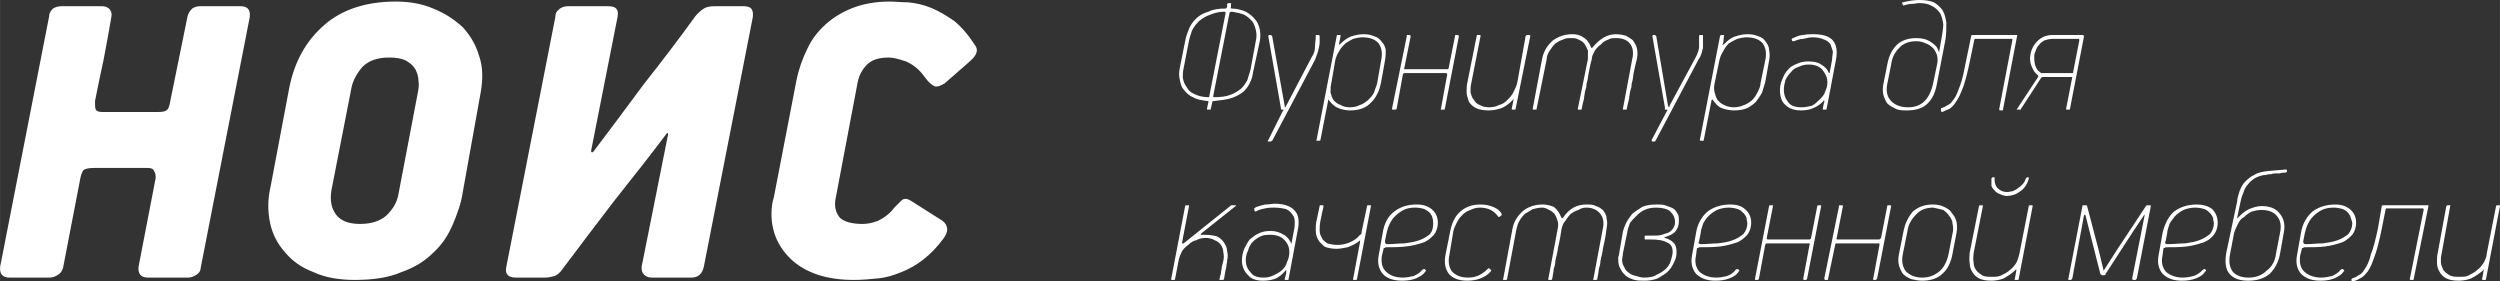 <?xml version="1.0" encoding="UTF-8"?>
<!DOCTYPE svg PUBLIC "-//W3C//DTD SVG 1.1//EN" "http://www.w3.org/Graphics/SVG/1.1/DTD/svg11.dtd">
<!-- Creator: CorelDRAW 2018 (64-Bit) -->
<svg xmlns="http://www.w3.org/2000/svg" xml:space="preserve" width="61.312mm" height="6.903mm" version="1.1" style="shape-rendering:geometricPrecision; text-rendering:geometricPrecision; image-rendering:optimizeQuality; fill-rule:evenodd; clip-rule:evenodd"
viewBox="0 0 9314.66 1048.75"
 xmlns:xlink="http://www.w3.org/1999/xlink">
 <rect x="0" y="0" width="9314.66" height="1048.75" fill="#333333" stroke="none"/>
 <defs>
  <style type="text/css">
   <![CDATA[
    .fil0 {fill:white;fill-rule:nonzero}
   ]]>
  </style>
 </defs>
 <g id="Слой_x0020_1">
  <path class="fil0" d="M698.65 60.85c2.9,-11.59 8.69,-20.28 17.38,-28.97 8.69,-5.79 17.38,-8.69 28.97,-8.69l150.65 0c26.07,0 37.66,11.59 34.76,40.56l-182.52 932.87c0,11.59 -5.79,20.28 -14.48,26.07 -8.69,5.79 -20.28,11.59 -31.87,11.59l-150.65 0c-26.07,0 -37.66,-14.48 -34.76,-40.56l63.73 -330.27c0,-8.69 0,-17.38 -5.79,-26.07 -2.9,-8.69 -11.59,-11.59 -23.18,-11.59l-199.9 0c-20.28,0 -34.76,2.9 -40.56,8.69 -5.79,8.69 -8.69,17.38 -11.59,31.87l-63.73 330.27c-2.9,11.59 -8.69,20.28 -17.38,26.07 -8.69,5.79 -20.28,11.59 -31.87,11.59l-150.65 0c-26.07,0 -37.66,-14.48 -34.76,-40.56l182.52 -932.87c0,-11.59 5.79,-20.28 14.48,-28.97 8.69,-5.79 20.28,-8.69 31.87,-8.69l150.65 0c11.59,0 20.28,2.9 28.97,11.59 5.79,8.69 8.69,17.38 5.79,28.97 -8.69,49.25 -17.38,101.39 -28.97,159.34 -11.59,55.04 -23.18,107.2 -31.87,153.55 0,14.48 0,26.07 2.9,31.87 2.9,5.79 11.59,8.69 23.18,8.69l211.49 0c17.38,0 26.07,-2.9 31.87,-8.69 5.79,-5.79 8.69,-17.38 11.59,-34.76l63.73 -312.89 0 -0.02zm1025.57 654.74c-5.79,40.56 -20.28,81.13 -37.66,121.67 -17.38,40.56 -40.56,75.32 -72.42,104.3 -31.87,31.87 -69.54,55.04 -118.79,72.42 -46.35,20.28 -104.3,28.97 -173.83,28.97 -57.94,0 -110.08,-8.69 -153.55,-28.97 -46.35,-17.38 -81.13,-43.45 -107.2,-75.32 -26.07,-28.97 -46.35,-66.63 -55.04,-110.08 -8.69,-43.45 -8.69,-86.92 2.9,-136.17l69.54 -367.93c20.28,-98.51 63.73,-173.83 130.36,-231.77 66.63,-57.94 156.45,-86.92 266.53,-86.92 52.16,0 98.51,8.69 139.05,26.07 43.45,17.38 78.23,40.56 110.08,69.54 28.97,31.87 49.25,66.63 60.85,107.2 14.48,40.56 14.48,86.92 5.79,136.17l-66.63 370.83 0.02 0zm-168.03 -367.93c2.9,-14.48 5.79,-31.87 2.9,-46.35 0,-17.38 -5.79,-31.87 -11.59,-43.45 -8.69,-14.48 -20.28,-23.18 -34.76,-31.87 -17.38,-8.69 -37.66,-11.59 -63.73,-11.59 -43.45,0 -75.32,11.59 -98.51,34.76 -20.28,23.18 -34.76,49.25 -40.56,75.32l-75.32 385.32c-5.79,37.66 0,66.63 17.38,89.82 17.38,23.18 46.35,34.76 89.82,34.76 43.45,0 75.32,-11.59 98.51,-31.87 23.18,-23.18 37.66,-46.35 43.45,-75.32l72.42 -379.52zm512.79 -283.93c0,-14.48 5.79,-23.18 17.38,-31.87 8.69,-5.79 17.38,-8.69 31.87,-8.69l147.76 0c28.97,0 40.56,11.59 34.76,40.56l-98.51 498.31c0,2.9 0,2.9 2.9,5.79 0,0 2.9,0 5.79,-2.9l0 0c60.85,-81.13 124.58,-165.14 188.31,-252.06 66.63,-84.01 130.36,-168.03 191.21,-252.06 11.59,-14.48 23.18,-23.18 31.87,-28.97 8.69,-5.79 23.18,-8.69 40.56,-8.69l107.2 0c28.97,0 37.66,11.59 34.76,40.56l-182.52 929.98c-5.79,26.07 -20.28,40.56 -46.35,40.56l-147.76 0c-14.48,0 -23.18,-5.79 -28.97,-11.59 -8.69,-8.69 -8.69,-17.38 -8.69,-28.97l98.51 -492.5c0,-5.79 -2.9,-8.69 -5.79,-2.9 -60.85,81.13 -127.48,165.14 -194.11,249.15 -66.63,86.92 -130.36,170.93 -191.21,252.06 -11.59,17.38 -23.18,26.07 -31.87,28.97 -11.59,2.9 -23.18,5.79 -34.76,5.79l-110.08 0c-28.97,0 -40.56,-14.48 -34.76,-40.56l182.52 -929.98 -0.02 0.02zm1042.97 683.73c-2.9,26.07 2.9,46.35 17.38,63.73 14.48,14.48 43.45,23.18 84.01,23.18 17.38,0 34.76,-2.9 57.94,-11.59 23.18,-11.59 43.45,-26.07 60.85,-49.25 8.69,-8.69 17.38,-17.38 26.07,-26.07 8.69,-8.69 20.28,-8.69 34.76,0l118.79 75.32c11.59,8.69 17.38,20.28 17.38,31.87 0,11.59 -5.79,23.18 -14.48,34.76 -23.18,31.87 -49.25,57.94 -75.32,78.23 -26.07,20.28 -52.16,34.76 -81.13,46.35 -28.97,11.59 -55.04,20.28 -86.92,23.18 -28.97,2.9 -57.94,5.79 -89.82,5.79 -95.61,0 -170.93,-23.18 -225.97,-69.54 -52.16,-46.35 -81.13,-104.3 -81.13,-176.72 0,-23.18 2.9,-43.45 8.69,-60.85l84.01 -434.56c8.69,-43.45 23.18,-84.01 40.56,-118.79 17.38,-37.66 40.56,-66.63 69.54,-92.7 28.97,-26.07 63.73,-46.35 101.39,-60.85 37.66,-14.48 84.01,-23.18 136.17,-23.18 20.28,0 43.45,2.9 69.54,2.9 28.97,2.9 55.04,8.69 84.01,20.28 28.97,11.59 57.94,28.97 86.92,49.25 28.97,23.18 55.04,55.04 81.13,95.61 8.69,17.38 0,34.76 -23.18,55.04l-92.7 81.13c-14.48,8.69 -26.07,14.48 -37.66,11.59 -8.69,-2.9 -23.18,-14.48 -37.66,-34.76 -20.28,-28.97 -43.45,-46.35 -69.54,-57.94 -26.07,-8.69 -46.35,-14.48 -63.73,-14.48 -37.66,0 -63.73,8.69 -81.13,26.07 -17.38,17.38 -28.97,37.66 -34.76,63.73l-84.01 443.27 0 -0.02z"/>
  <g id="_1973109480464">
   <path class="fil0" d="M4519.95 359.24c0,0 0,2.9 5.79,2.9 23.18,0 43.45,-2.9 57.94,-8.69 17.38,-5.79 28.97,-14.48 40.56,-23.18 8.69,-8.69 17.38,-20.28 23.18,-31.87 2.9,-11.59 8.69,-26.07 11.59,-37.66l20.28 -110.08c2.9,-11.59 2.9,-23.18 0,-37.66 -2.9,-11.59 -5.79,-23.18 -14.48,-34.76 -8.69,-8.69 -17.38,-17.38 -28.97,-23.18 -14.48,-5.79 -28.97,-8.69 -46.35,-11.59 -5.79,0 -8.69,2.9 -8.69,5.79l-60.85 310 -0.02 0zm46.35 -309.98c0,-2.9 0,-2.9 0,-2.9 0,0 -2.9,-2.9 -2.9,-2.9 -23.18,0 -40.56,5.79 -55.04,11.59 -17.38,5.79 -28.97,14.48 -40.56,23.18 -11.59,11.59 -20.28,23.18 -26.07,34.76 -5.79,14.48 -8.69,26.07 -11.59,37.66l-20.28 104.3c-2.9,11.59 -2.9,23.18 -2.9,34.76 2.9,14.48 5.79,23.18 14.48,34.76 5.79,11.59 14.48,20.28 28.97,26.07 11.59,5.79 28.97,11.59 52.16,11.59 0,0 2.9,0 2.9,-2.9l60.85 -310 0 0.03zm-55.04 356.33c0,2.9 0,2.9 -2.9,2.9l-8.69 0c-2.9,0 -2.9,0 -2.9,-2.9l5.79 -26.07c0,-2.9 0,-2.9 -2.9,-2.9 -23.18,-2.9 -40.56,-5.79 -55.04,-14.48 -14.48,-5.79 -26.07,-17.38 -34.76,-28.97 -8.69,-8.69 -11.59,-23.18 -14.48,-37.66 -2.9,-11.59 -2.9,-26.07 0,-40.56l20.28 -101.39c2.9,-17.38 8.69,-31.87 14.48,-46.35 5.79,-14.48 14.48,-26.07 26.07,-37.66 11.59,-11.59 26.07,-20.28 46.35,-26.07 17.38,-8.69 37.66,-11.59 63.73,-11.59 2.9,0 2.9,-2.9 5.79,-5.79l0 -11.59c0,0 2.9,-2.9 5.79,-2.9l5.79 0c2.9,0 5.79,2.9 2.9,2.9l0 11.59c-2.9,2.9 0,5.79 2.9,5.79 20.28,0 37.66,5.79 52.16,11.59 14.48,8.69 26.07,17.38 34.76,28.97 8.69,8.69 14.48,23.18 17.38,37.66 2.9,14.48 2.9,28.97 0,43.45l-23.18 107.2c-2.9,17.38 -5.79,31.87 -11.59,43.45 -5.79,14.48 -14.48,26.07 -26.07,37.66 -11.59,8.69 -26.07,17.38 -43.45,23.18 -17.38,5.79 -40.56,8.69 -66.63,11.59 -2.9,0 -5.79,0 -5.79,2.9l-5.79 26.07 0.02 -0.02zm228.87 118.79c-2.9,0 -2.9,2.9 -5.79,2.9l-8.69 0c-2.9,0 -2.9,-2.9 0,-5.79l55.04 -110.08c2.9,0 2.9,-2.9 0,-2.9l-2.9 0c-2.9,0 -2.9,0 -2.9,0 -2.9,-2.9 -2.9,-2.9 -2.9,-8.69l-46.35 -263.63c0,-2.9 0,-5.79 2.9,-5.79l5.79 0c2.9,0 2.9,0 2.9,2.9 2.9,0 2.9,0 2.9,2.9l46.35 257.84c0,2.9 0,5.79 2.9,5.79 0,0 0,-2.9 2.9,-5.79l95.61 -182.52c8.69,-11.59 11.59,-26.07 11.59,-37.66 0,-11.59 2.9,-23.18 2.9,-40.56 0,-2.9 0,-2.9 2.9,-2.9l5.79 0c2.9,0 2.9,0 5.79,2.9 0,0 0,0 0,2.9 0,8.69 0,17.38 0,23.18 0,8.69 -2.9,14.48 -2.9,20.28 -2.9,5.79 -2.9,14.48 -5.79,20.28 -2.9,8.69 -5.79,14.48 -8.69,23.18l-159.34 301.29 -0.02 -0.05zm405.59 -217.28c-2.9,11.59 -5.79,26.07 -11.59,37.66 -5.79,11.59 -11.59,23.18 -23.18,34.76 -8.69,8.69 -17.38,17.38 -31.87,23.18 -14.48,5.79 -28.97,8.69 -49.25,8.69 -14.48,0 -28.97,-2.9 -43.45,-8.69 -14.48,-5.79 -26.07,-17.38 -34.76,-28.97 0,-5.79 -2.9,-2.9 -2.9,0l-28.97 147.76c0,2.9 -2.9,2.9 -5.79,2.9l-5.79 0c-2.9,0 -5.79,0 -2.9,-2.9l75.32 -388.21c0,0 0,-2.9 2.9,-2.9l8.69 0c2.9,0 2.9,2.9 2.9,2.9l-5.79 28.97c0,2.9 0,2.9 0,5.79 0,0 0,-2.9 2.9,-2.9 11.59,-11.59 26.07,-23.18 40.56,-28.97 17.38,-5.79 31.87,-8.69 49.25,-8.69 14.48,0 28.97,2.9 40.56,8.69 11.59,2.9 20.28,11.59 26.07,20.28 8.69,8.69 11.59,17.38 14.48,28.97 0,14.48 0,26.07 -2.9,40.56l-14.48 81.13 -0.02 -0.02zm0 -81.13c5.79,-26.07 2.9,-46.35 -8.69,-63.73 -11.59,-14.48 -31.87,-23.18 -60.85,-23.18 -11.59,0 -23.18,2.9 -34.76,5.79 -11.59,5.79 -20.28,11.59 -28.97,17.38 -8.69,8.69 -17.38,17.38 -23.18,28.97 -5.79,8.69 -11.59,20.28 -14.48,34.76l-14.48 84.01c-2.9,11.59 -2.9,23.18 -2.9,34.76 2.9,11.59 5.79,20.28 11.59,28.97 5.79,5.79 14.48,14.48 26.07,17.38 8.69,5.79 20.28,8.69 34.76,8.69 14.48,0 26.07,-2.9 37.66,-8.69 11.59,-2.9 20.28,-11.59 28.97,-17.38 8.69,-8.69 17.38,-17.38 23.18,-28.97 2.9,-11.59 8.69,-23.18 11.59,-34.76l14.48 -84.01 0 0.02zm246.25 52.16c0,-2.9 0,-5.79 -5.79,-5.79l-150.65 0c-5.79,0 -8.69,2.9 -8.69,5.79l-23.18 127.48c-2.9,2.9 -2.9,2.9 -5.79,2.9l-5.79 0c0,0 -2.9,0 -2.9,0 -2.9,0 -2.9,-2.9 -2.9,-2.9l55.04 -269.44c0,-2.9 0,-2.9 0,-5.79 2.9,0 2.9,0 5.79,0l2.9 0c2.9,0 5.79,0 5.79,5.79l-23.18 115.89c-2.9,5.79 0,5.79 5.79,5.79l150.65 0c5.79,0 8.69,0 8.69,-5.79l23.18 -115.89c0,-5.79 0,-5.79 5.79,-5.79l2.9 0c2.9,0 5.79,0 5.79,5.79l-52.16 269.44c0,2.9 -2.9,2.9 -5.79,2.9l-5.79 0c-2.9,0 -5.79,0 -2.9,-2.9l23.18 -127.48 0.02 0zm254.96 127.46c0,2.9 0,2.9 -2.9,2.9l-8.69 0c-2.9,0 -2.9,0 -2.9,-2.9l5.79 -28.97c2.9,-8.69 0,-8.69 -2.9,-2.9 -11.59,11.59 -26.07,23.18 -40.56,28.97 -17.38,5.79 -31.87,8.69 -49.25,8.69 -17.38,0 -34.76,-2.9 -46.35,-8.69 -11.59,-5.79 -20.28,-14.48 -26.07,-23.18 -2.9,-11.59 -8.69,-23.18 -8.69,-34.76 0,-11.59 0,-23.18 2.9,-37.66l34.76 -173.83c0,0 0,-2.9 2.9,-2.9l8.69 0c2.9,0 2.9,2.9 2.9,2.9l-34.76 176.72c-2.9,11.59 -2.9,23.18 -2.9,34.76 2.9,8.69 5.79,20.28 11.59,26.07 5.79,8.69 11.59,17.38 23.18,20.28 8.69,5.79 20.28,8.69 34.76,8.69 14.48,0 26.07,-2.9 37.66,-8.69 11.59,-2.9 20.28,-8.69 28.97,-17.38 8.69,-8.69 17.38,-17.38 23.18,-28.97 5.79,-11.59 11.59,-23.18 14.48,-34.76l31.87 -176.72c2.9,0 2.9,-2.9 5.79,-2.9l8.69 0c0,0 2.9,2.9 2.9,2.9l-55.04 272.32 0 0.02zm414.28 0c0,2.9 0,2.9 -2.9,2.9l-8.69 0c-2.9,0 -2.9,0 -2.9,-2.9l34.76 -185.42c5.79,-23.18 2.9,-43.45 -8.69,-57.94 -11.59,-14.48 -28.97,-20.28 -52.16,-20.28 -8.69,0 -20.28,0 -28.97,5.79 -8.69,2.9 -20.28,8.69 -26.07,17.38 -8.69,5.79 -17.38,14.48 -23.18,23.18 -5.79,11.59 -11.59,20.28 -11.59,31.87 -5.79,20.28 -8.69,37.66 -11.59,52.16 -2.9,11.59 -2.9,23.18 -5.79,31.87 -2.9,8.69 -2.9,14.48 -2.9,20.28 -2.9,5.79 -2.9,11.59 -5.79,20.28 0,5.79 -2.9,14.48 -2.9,23.18 -2.9,8.69 -5.79,23.18 -8.69,37.66 0,2.9 0,2.9 -2.9,2.9l-8.69 0c-2.9,0 -2.9,0 -2.9,-2.9l37.66 -185.42c0,-11.59 0,-20.28 0,-31.87 -2.9,-8.69 -8.69,-17.38 -11.59,-23.18 -5.79,-8.69 -14.48,-14.48 -23.18,-17.38 -8.69,-5.79 -17.38,-5.79 -26.07,-5.79 -11.59,0 -23.18,0 -31.87,5.79 -11.59,2.9 -20.28,8.69 -28.97,14.48 -8.69,8.69 -14.48,17.38 -20.28,26.07 -5.79,8.69 -11.59,20.28 -11.59,31.87l-37.66 185.42c0,2.9 0,2.9 -2.9,2.9l-8.69 0c-2.9,0 -2.9,0 -2.9,-2.9l34.76 -185.42c5.79,-28.97 20.28,-52.16 40.56,-69.54 20.28,-14.48 43.45,-23.18 72.42,-23.18 14.48,0 28.97,2.9 40.56,11.59 11.59,5.79 23.18,20.28 28.97,37.66 2.9,2.9 2.9,2.9 5.79,0 26.07,-31.87 55.04,-49.25 86.92,-49.25 14.48,0 26.07,2.9 37.66,5.79 8.69,5.79 20.28,11.59 26.07,17.38 5.79,8.69 11.59,17.38 14.48,28.97 2.9,11.59 2.9,26.07 0,40.56 -5.79,20.28 -8.69,37.66 -11.59,49.25 -2.9,14.48 -2.9,26.07 -5.79,34.76 -2.9,8.69 -2.9,14.48 -2.9,20.28 -2.9,5.79 -2.9,11.59 -5.79,20.28 0,5.79 -2.9,14.48 -2.9,23.18 -2.9,8.69 -5.79,23.18 -8.69,37.66l0.08 0.02zm107.2 118.79c0,0 -2.9,2.9 -2.9,2.9l-8.69 0c-2.9,0 -2.9,-2.9 -2.9,-5.79l57.94 -110.08c2.9,0 0,-2.9 0,-2.9l-2.9 0c-2.9,0 -2.9,0 -5.79,0 0,-2.9 0,-2.9 0,-8.69l-46.35 -263.63c0,-2.9 0,-5.79 2.9,-5.79l5.79 0c2.9,0 2.9,0 2.9,2.9 0,0 2.9,0 2.9,2.9l43.45 257.84c2.9,2.9 2.9,5.79 2.9,5.79 2.9,0 2.9,-2.9 2.9,-5.79l98.51 -182.52c5.79,-11.59 11.59,-26.07 11.59,-37.66 0,-11.59 0,-23.18 0,-40.56 0,-2.9 2.9,-2.9 5.79,-2.9l5.79 0c2.9,0 2.9,0 2.9,2.9 0,0 0,0 0,2.9 0,8.69 0,17.38 0,23.18 0,8.69 0,14.48 0,20.28 -2.9,5.79 -2.9,14.48 -5.79,20.28 -2.9,8.69 -5.79,14.48 -11.59,23.18l-159.34 301.29 -0.02 -0.05zm408.49 -217.28c-2.9,11.59 -8.69,26.07 -11.59,37.66 -5.79,11.59 -14.48,23.18 -23.18,34.76 -8.69,8.69 -20.28,17.38 -31.87,23.18 -14.48,5.79 -28.97,8.69 -49.25,8.69 -14.48,0 -31.87,-2.9 -46.35,-8.69 -14.48,-5.79 -23.18,-17.38 -31.87,-28.97 -2.9,-5.79 -2.9,-2.9 -5.79,0l-28.97 147.76c0,2.9 0,2.9 -2.9,2.9l-8.69 0c0,0 -2.9,0 -2.9,-2.9l75.32 -388.21c0,0 2.9,-2.9 5.79,-2.9l5.79 0c2.9,0 5.79,2.9 2.9,2.9l-2.9 28.97c-2.9,2.9 -2.9,2.9 -2.9,5.79 2.9,0 2.9,-2.9 5.79,-2.9 11.59,-11.59 23.18,-23.18 40.56,-28.97 17.38,-5.79 31.87,-8.69 49.25,-8.69 14.48,0 28.97,2.9 40.56,8.69 11.59,2.9 20.28,11.59 26.07,20.28 5.79,8.69 11.59,17.38 11.59,28.97 2.9,14.48 2.9,26.07 0,40.56l-14.48 81.13 0.03 -0.02zm0 -81.13c5.79,-26.07 2.9,-46.35 -8.69,-63.73 -11.59,-14.48 -31.87,-23.18 -60.85,-23.18 -11.59,0 -23.18,2.9 -34.76,5.79 -11.59,5.79 -23.18,11.59 -31.87,17.38 -8.69,8.69 -14.48,17.38 -20.28,28.97 -5.79,8.69 -11.59,20.28 -14.48,34.76l-17.38 84.01c-2.9,11.59 -2.9,23.18 0,34.76 2.9,11.59 5.79,20.28 11.59,28.97 5.79,5.79 14.48,14.48 23.18,17.38 11.59,5.79 23.18,8.69 37.66,8.69 11.59,0 26.07,-2.9 37.66,-8.69 11.59,-2.9 20.28,-11.59 28.97,-17.38 8.69,-8.69 14.48,-17.38 20.28,-28.97 5.79,-11.59 11.59,-23.18 11.59,-34.76l17.38 -84.01 -0.02 0.02zm176.73 -86.92c-11.59,0 -23.18,2.9 -34.76,5.79 -14.48,0 -26.07,5.79 -34.76,8.69 -2.9,0 -2.9,0 -5.79,0l-2.9 -5.79c0,-2.9 2.9,-5.79 5.79,-5.79 11.59,-5.79 26.07,-11.59 37.66,-11.59 14.48,-2.9 26.07,-2.9 34.76,-2.9 34.76,0 60.85,5.79 75.32,23.18 14.48,17.38 17.38,40.56 11.59,72.42l-34.76 182.52c0,2.9 -2.9,2.9 -5.79,2.9l-5.79 0c-2.9,0 -2.9,0 -2.9,-2.9 2.9,-11.59 2.9,-20.28 5.79,-23.18 0,-5.79 0,-5.79 0,-5.79 0,-2.9 0,-2.9 0,-2.9 -2.9,0 -2.9,0 -2.9,2.9 -11.59,11.59 -23.18,20.28 -37.66,26.07 -11.59,5.79 -28.97,8.69 -46.35,8.69 -23.18,0 -43.45,-5.79 -57.94,-20.28 -14.48,-11.59 -20.28,-31.87 -20.28,-55.04 0,-14.48 2.9,-28.97 8.69,-40.56 5.79,-14.48 11.59,-26.07 20.28,-34.76 8.69,-11.59 20.28,-17.38 34.76,-23.18 11.59,-5.79 26.07,-8.69 40.56,-8.69 20.28,0 37.66,2.9 49.25,11.59 14.48,8.69 23.18,17.38 28.97,31.87 0,0 0,0 0,0 2.9,0 2.9,0 2.9,-2.9l8.69 -46.35c0,-11.59 2.9,-20.28 2.9,-31.87 -2.9,-8.69 -5.79,-17.38 -8.69,-26.07 -5.79,-8.69 -14.48,-14.48 -23.18,-17.38 -11.59,-5.79 -26.07,-8.69 -43.45,-8.69l-0.02 0zm-14.49 101.41c-14.48,0 -26.07,2.9 -37.66,8.69 -11.59,2.9 -23.18,11.59 -28.97,20.28 -8.69,8.69 -14.48,17.38 -20.28,28.97 -2.9,11.59 -5.79,23.18 -5.79,34.76 0,20.28 5.79,34.76 17.38,49.25 8.69,11.59 26.07,17.38 49.25,17.38 11.59,0 26.07,-2.9 37.66,-5.79 11.59,-5.79 20.28,-14.48 28.97,-23.18 8.69,-8.69 17.38,-17.38 20.28,-28.97 5.79,-11.59 8.69,-23.18 8.69,-34.76 0,-20.28 -8.69,-34.76 -20.28,-49.25 -11.59,-11.59 -28.97,-17.38 -49.25,-17.38zm347.66 -228.87c0,-2.9 0,-2.9 2.9,-2.9 23.18,-5.79 43.45,-8.69 60.85,-8.69 23.18,0 40.56,2.9 55.04,8.69 14.48,8.69 23.18,17.38 31.87,28.97 8.69,14.48 11.59,28.97 14.48,46.35 0,17.38 0,37.66 -2.9,60.85l-31.87 165.14c-5.79,34.76 -17.38,57.94 -34.76,75.32 -17.38,17.38 -43.45,26.07 -75.32,26.07 -17.38,0 -31.87,0 -43.45,-5.79 -11.59,-5.79 -23.18,-11.59 -31.87,-20.28 -5.79,-8.69 -11.59,-20.28 -14.48,-31.87 -2.9,-11.59 -2.9,-26.07 0,-40.56l14.48 -72.42c5.79,-31.87 17.38,-55.04 34.76,-72.42 17.38,-17.38 43.45,-26.07 72.42,-26.07 20.28,0 37.66,2.9 55.04,14.48 14.48,8.69 26.07,20.28 28.97,34.76 2.9,2.9 2.9,2.9 2.9,-2.9l8.69 -49.25c2.9,-17.38 5.79,-34.76 5.79,-49.25 -2.9,-17.38 -5.79,-28.97 -11.59,-40.56 -8.69,-11.59 -17.38,-20.28 -28.97,-26.07 -14.48,-8.69 -28.97,-11.59 -49.25,-11.59 -8.69,0 -17.38,2.9 -26.07,2.9 -11.59,0 -20.28,2.9 -31.87,5.79 -2.9,0 -2.9,0 -2.9,-2.9l-2.9 -5.79 0.03 0.02zm130.36 228.87c2.9,-11.59 2.9,-23.18 0,-34.76 -2.9,-8.69 -8.69,-20.28 -14.48,-26.07 -8.69,-8.69 -17.38,-14.48 -26.07,-17.38 -11.59,-5.79 -23.18,-8.69 -37.66,-8.69 -26.07,0 -49.25,8.69 -63.73,26.07 -14.48,14.48 -26.07,34.76 -28.97,60.85l-14.48 72.42c-5.79,26.07 0,49.25 14.48,63.73 14.48,14.48 34.76,23.18 63.73,23.18 26.07,0 46.35,-8.69 60.85,-23.18 14.48,-14.48 26.07,-37.66 31.87,-66.63l14.48 -69.54 -0.02 0zm144.86 -95.61c-2.9,0 -5.79,0 -5.79,2.9l-14.48 69.54c-8.69,43.45 -17.38,78.23 -26.07,104.3 -8.69,23.18 -17.38,43.45 -26.07,55.04 -8.69,14.48 -17.38,23.18 -26.07,28.97 -8.69,2.9 -20.28,8.69 -26.07,11.59 -2.9,0 -5.79,-2.9 -5.79,-2.9l0 -5.79c0,-2.9 0,-5.79 2.9,-5.79 8.69,-2.9 14.48,-5.79 23.18,-11.59 8.69,-2.9 14.48,-11.59 23.18,-23.18 8.69,-11.59 14.48,-28.97 23.18,-52.16 8.69,-23.18 14.48,-55.04 23.18,-98.51l17.38 -84.01c0,-2.9 2.9,-2.9 5.79,-2.9l165.14 0c0,0 0,0 0,0 0,2.9 0,2.9 0,2.9l-52.16 272.32c0,2.9 0,5.79 -2.9,5.79l-8.69 0c-2.9,0 -2.9,-2.9 -2.9,-5.79l49.25 -257.84c0,-2.9 0,-2.9 -2.9,-2.9l-133.27 0 -0.05 0.02zm231.77 141.96c0,-2.9 0,-2.9 0,-5.79 -11.59,-8.69 -17.38,-17.38 -23.18,-31.87 -5.79,-11.59 -8.69,-26.07 -5.79,-43.45 2.9,-20.28 11.59,-37.66 26.07,-52.16 14.48,-14.48 31.87,-23.18 57.94,-23.18l110.08 0c2.9,0 5.79,2.9 5.79,2.9 0,2.9 0,2.9 0,2.9l-52.16 269.44c0,2.9 -2.9,2.9 -2.9,2.9l-8.69 0c-2.9,0 -2.9,0 -2.9,-2.9l23.18 -118.79c0,0 0,0 -2.9,0l-107.2 0c0,0 -2.9,0 -5.79,2.9l-75.32 115.89c0,0 0,2.9 0,2.9 -2.9,0 -2.9,0 -2.9,0l-11.59 0c-2.9,0 -2.9,0 0,-2.9l78.23 -118.79 0.03 0zm55.04 -141.96c-11.59,0 -23.18,2.9 -31.87,5.79 -8.69,5.79 -14.48,8.69 -20.28,17.38 -5.79,5.79 -8.69,11.59 -11.59,20.28 -2.9,5.79 -5.79,14.48 -5.79,20.28 0,8.69 0,20.28 2.9,31.87 2.9,11.59 8.69,23.18 20.28,28.97 0,2.9 2.9,2.9 2.9,2.9 2.9,0 2.9,0 5.79,0l110.08 0c2.9,0 2.9,0 2.9,-2.9l23.18 -118.79c0,-2.9 0,-5.79 -2.9,-5.79l-95.61 0zm-3088.33 895.21c-2.9,2.9 -2.9,2.9 -5.79,2.9l-8.69 0c0,0 -2.9,0 -2.9,-2.9 2.9,-5.79 2.9,-14.48 5.79,-20.28 0,-8.69 2.9,-14.48 2.9,-23.18 2.9,-8.69 2.9,-14.48 5.79,-23.18 2.9,-11.59 2.9,-23.18 0,-34.76 0,-8.69 -2.9,-17.38 -8.69,-26.07 -5.79,-8.69 -14.48,-14.48 -23.18,-17.38 -8.69,-5.79 -20.28,-8.69 -34.76,-8.69 -11.59,0 -23.18,2.9 -34.76,8.69 -11.59,2.9 -20.28,8.69 -28.97,17.38 -8.69,5.79 -17.38,14.48 -23.18,23.18 -5.79,11.59 -8.69,20.28 -11.59,28.97l-14.48 75.32c0,2.9 -2.9,2.9 -2.9,2.9l-8.69 0c-2.9,0 -2.9,0 -2.9,-2.9l52.16 -272.32c0,-2.9 2.9,-2.9 5.79,-2.9l5.79 0c2.9,0 2.9,0 2.9,2.9l-26.07 136.17c0,2.9 0,5.79 0,2.9 2.9,0 2.9,0 5.79,0l173.83 -139.05c0,0 2.9,-2.9 2.9,-2.9 0,0 2.9,0 5.79,0l11.59 0c2.9,0 2.9,0 0,2.9l-127.48 101.39c-2.9,5.79 -5.79,8.69 0,5.79 2.9,0 5.79,0 8.69,0 2.9,0 2.9,0 5.79,0 17.38,0 31.87,2.9 43.45,5.79 11.59,5.79 20.28,14.48 26.07,23.18 5.79,8.69 11.59,20.28 11.59,31.87 2.9,11.59 2.9,23.18 0,34.76 0,8.69 -2.9,14.48 -2.9,23.18 -2.9,11.59 -5.79,26.07 -8.69,46.35l0.03 -0.02zm188.32 -266.53c-8.69,0 -23.18,0 -34.76,2.9 -14.48,2.9 -26.07,5.79 -34.76,11.59 -2.9,0 -2.9,0 -5.79,-2.9l0 -5.79c-2.9,0 0,-2.9 2.9,-5.79 11.59,-5.79 26.07,-8.69 37.66,-11.59 14.48,0 26.07,-2.9 34.76,-2.9 34.76,0 60.85,8.69 75.32,26.07 14.48,14.48 17.38,40.56 11.59,69.54l-34.76 185.42c0,2.9 0,2.9 -2.9,2.9l-8.69 0c-2.9,0 -2.9,0 -2.9,-2.9 2.9,-11.59 5.79,-20.28 5.79,-26.07 0,-2.9 0,-5.79 0,-5.79 0,0 0,-2.9 0,-2.9 0,0 -2.9,2.9 -2.9,2.9 -11.59,14.48 -23.18,23.18 -34.76,28.97 -14.48,5.79 -28.97,8.69 -49.25,8.69 -23.18,0 -43.45,-5.79 -55.04,-20.28 -14.48,-14.48 -23.18,-31.87 -23.18,-55.04 0,-14.48 2.9,-28.97 8.69,-43.45 5.79,-11.59 11.59,-23.18 20.28,-34.76 11.59,-8.69 20.28,-17.38 34.76,-23.18 11.59,-5.79 26.07,-8.69 43.45,-8.69 20.28,0 34.76,5.79 49.25,14.48 11.59,5.79 20.28,17.38 26.07,28.97 0,2.9 0,2.9 2.9,2.9 0,0 0,-2.9 0,-2.9l8.69 -46.35c2.9,-11.59 2.9,-23.18 2.9,-31.87 0,-8.69 -2.9,-20.28 -8.69,-26.07 -5.79,-8.69 -11.59,-14.48 -23.18,-20.28 -11.59,-2.9 -26.07,-5.79 -43.45,-5.79l0 -0.03zm-14.49 101.39c-14.48,0 -26.07,0 -37.66,5.79 -11.59,5.79 -20.28,11.59 -28.97,20.28 -8.69,8.69 -14.48,20.28 -17.38,31.87 -5.79,11.59 -8.69,23.18 -8.69,34.76 0,20.28 5.79,34.76 17.38,46.35 8.69,14.48 26.07,20.28 49.25,20.28 14.48,0 26.07,-2.9 37.66,-8.69 11.59,-5.79 23.18,-11.59 31.87,-20.28 8.69,-8.69 14.48,-17.38 17.38,-28.97 5.79,-11.59 8.69,-23.18 8.69,-37.66 0,-17.38 -5.79,-31.87 -20.28,-46.35 -11.59,-11.59 -28.97,-17.38 -49.25,-17.38zm182.52 -107.18c0,-2.9 0,-2.9 2.9,-2.9l8.69 0c0,0 2.9,0 2.9,2.9l-11.59 55.04c-2.9,14.48 -2.9,26.07 -2.9,34.76 0,11.59 2.9,20.28 8.69,28.97 2.9,8.69 11.59,14.48 20.28,20.28 8.69,2.9 23.18,5.79 37.66,5.79 14.48,0 28.97,-2.9 43.45,-8.69 14.48,-5.79 28.97,-14.48 40.56,-28.97 2.9,0 2.9,0 2.9,-2.9 2.9,0 2.9,-5.79 2.9,-8.69l20.28 -95.61c0,-2.9 0,-2.9 2.9,-2.9l8.69 0c2.9,0 2.9,0 2.9,2.9l-52.16 272.32c0,2.9 -2.9,2.9 -5.79,2.9l-5.79 0c-2.9,0 -2.9,0 -2.9,-2.9l26.07 -139.05c0,-2.9 0,-5.79 0,-5.79 0,0 0,0 -2.9,2.9 -14.48,11.59 -28.97,17.38 -43.45,23.18 -14.48,2.9 -28.97,5.79 -40.56,5.79 -17.38,0 -34.76,-2.9 -46.35,-8.69 -8.69,-8.69 -17.38,-14.48 -23.18,-26.07 -5.79,-8.69 -8.69,-20.28 -8.69,-34.76 0,-11.59 0,-23.18 2.9,-34.76l11.59 -55.04 -0.02 -0.02zm382.42 237.56c2.9,-2.9 5.79,-2.9 8.69,-2.9l2.9 2.9c2.9,2.9 2.9,5.79 0,5.79 -8.69,14.48 -23.18,20.28 -34.76,26.07 -14.48,5.79 -31.87,8.69 -52.16,8.69 -31.87,0 -57.94,-8.69 -72.42,-26.07 -14.48,-17.38 -20.28,-40.56 -14.48,-69.54l14.48 -81.13c5.79,-37.66 20.28,-63.73 43.45,-81.13 23.18,-17.38 49.25,-26.07 84.01,-26.07 23.18,0 40.56,5.79 55.04,17.38 14.48,11.59 23.18,28.97 23.18,49.25 0,20.28 -5.79,34.76 -14.48,46.35 -11.59,11.59 -23.18,23.18 -40.56,28.97 -17.38,5.79 -37.66,11.59 -63.73,14.48 -23.18,2.9 -49.25,2.9 -75.32,2.9 -2.9,2.9 -5.79,2.9 -5.79,2.9 0,0 -2.9,0 -2.9,5.79l-5.79 23.18c-2.9,23.18 0,43.45 14.48,57.94 14.48,14.48 34.76,23.18 63.73,23.18 14.48,0 26.07,-2.9 40.56,-5.79 11.59,-5.79 23.18,-11.59 31.87,-23.18l-0.02 0.02zm-26.07 -231.77c-17.38,0 -31.87,2.9 -43.45,8.69 -11.59,5.79 -23.18,14.48 -31.87,23.18 -8.69,8.69 -14.48,17.38 -20.28,28.97 -5.79,11.59 -8.69,23.18 -11.59,34.76l-5.79 28.97c0,5.79 0,8.69 2.9,8.69 0,2.9 2.9,2.9 8.69,2.9 20.28,0 40.56,-2.9 60.85,-2.9 20.28,-2.9 40.56,-5.79 55.04,-11.59 17.38,-5.79 28.97,-14.48 40.56,-23.18 8.69,-11.59 11.59,-23.18 11.59,-40.56 0,-5.79 0,-11.59 -2.9,-20.28 0,-5.79 -5.79,-11.59 -8.69,-17.38 -5.79,-5.79 -14.48,-11.59 -20.28,-14.48 -8.69,-2.9 -20.28,-5.79 -34.76,-5.79l-0.02 0zm281.01 237.56c-8.69,11.59 -23.18,20.28 -37.66,26.07 -14.48,5.79 -31.87,8.69 -49.25,8.69 -31.87,0 -55.04,-8.69 -69.54,-26.07 -14.48,-20.28 -17.38,-43.45 -11.59,-72.42l17.38 -86.92c5.79,-28.97 17.38,-55.04 37.66,-72.42 20.28,-17.38 43.45,-26.07 75.32,-26.07 17.38,0 31.87,2.9 46.35,8.69 14.48,5.79 26.07,14.48 31.87,26.07 0,2.9 0,5.79 0,5.79l-8.69 5.79c-2.9,0 -2.9,0 -2.9,0 -8.69,-11.59 -17.38,-20.28 -28.97,-26.07 -11.59,-5.79 -26.07,-8.69 -40.56,-8.69 -11.59,0 -23.18,2.9 -34.76,8.69 -8.69,2.9 -20.28,8.69 -28.97,17.38 -5.79,5.79 -14.48,14.48 -20.28,26.07 -5.79,11.59 -11.59,23.18 -14.48,34.76l-14.48 86.92c-5.79,26.07 -2.9,46.35 8.69,63.73 14.48,14.48 31.87,23.18 60.85,23.18 14.48,0 28.97,-2.9 40.56,-8.69 11.59,-5.79 23.18,-14.48 31.87,-23.18 2.9,-2.9 2.9,-2.9 5.79,-2.9l5.79 5.79c2.9,0 2.9,2.9 0,5.79l0 0.03z"/>
   <path class="fil0" d="M5951.12 1040.06c0,2.9 -2.9,2.9 -5.79,2.9l-5.79 0c-2.9,0 -5.79,0 -2.9,-2.9l34.76 -185.42c5.79,-23.18 2.9,-43.45 -8.69,-57.94 -11.59,-14.48 -28.97,-23.18 -52.16,-23.18 -11.59,0 -20.28,2.9 -28.97,8.69 -11.59,2.9 -20.28,8.69 -28.97,14.48 -8.69,8.69 -14.48,17.38 -20.28,26.07 -8.69,8.69 -11.59,20.28 -14.48,31.87 -2.9,20.28 -5.79,37.66 -8.69,49.25 -2.9,14.48 -5.79,26.07 -5.79,31.87 -2.9,8.69 -2.9,17.38 -5.79,23.18 0,5.79 -2.9,11.59 -2.9,17.38 0,8.69 -2.9,17.38 -5.79,26.07 0,8.69 -2.9,20.28 -5.79,37.66 0,2.9 -2.9,2.9 -5.79,2.9l-5.79 0c-2.9,0 -2.9,0 -2.9,-2.9l34.76 -185.42c2.9,-11.59 2.9,-23.18 0,-31.87 -2.9,-8.69 -5.79,-17.38 -11.59,-26.07 -5.79,-5.79 -11.59,-11.59 -20.28,-14.48 -8.69,-5.79 -17.38,-8.69 -26.07,-8.69 -11.59,0 -23.18,2.9 -34.76,5.79 -8.69,5.79 -20.28,11.59 -28.97,17.38 -5.79,5.79 -14.48,14.48 -20.28,26.07 -5.79,8.69 -8.69,20.28 -11.59,31.87l-34.76 185.42c0,2.9 -2.9,2.9 -5.79,2.9l-5.79 0c-2.9,0 -5.79,0 -2.9,-2.9l34.76 -188.31c5.79,-28.97 20.28,-49.25 40.56,-66.63 17.38,-14.48 43.45,-23.18 72.42,-23.18 11.59,0 26.07,2.9 40.56,8.69 11.59,8.69 20.28,20.28 28.97,40.56 0,2.9 2.9,2.9 5.79,0 23.18,-34.76 52.16,-49.25 86.92,-49.25 11.59,0 26.07,0 34.76,5.79 11.59,2.9 20.28,8.69 28.97,17.38 5.79,8.69 11.59,17.38 11.59,28.97 2.9,11.59 2.9,23.18 0,37.66 -2.9,23.18 -5.79,40.56 -8.69,52.16 -2.9,14.48 -5.79,23.18 -5.79,31.87 -2.9,8.69 -2.9,17.38 -5.79,23.18 0,5.79 -2.9,11.59 -2.9,17.38 0,8.69 -2.9,17.38 -5.79,26.07 0,8.69 -2.9,20.28 -5.79,37.66l-0.05 0.02zm95.61 -176.73c2.9,-11.59 5.79,-20.28 11.59,-31.87 5.79,-11.59 14.48,-23.18 23.18,-34.76 11.59,-8.69 23.18,-17.38 37.66,-26.07 14.48,-5.79 31.87,-8.69 52.16,-8.69 14.48,0 28.97,0 40.56,5.79 8.69,2.9 17.38,5.79 26.07,11.59 5.79,5.79 11.59,14.48 14.48,20.28 2.9,8.69 2.9,14.48 2.9,23.18 0,14.48 -2.9,26.07 -11.59,37.66 -8.69,11.59 -23.18,17.38 -40.56,23.18 -2.9,0 -2.9,2.9 0,2.9 11.59,2.9 23.18,8.69 31.87,17.38 8.69,8.69 11.59,20.28 11.59,34.76 0,14.48 -2.9,26.07 -8.69,37.66 -5.79,11.59 -11.59,23.18 -23.18,34.76 -8.69,8.69 -23.18,17.38 -37.66,26.07 -14.48,5.79 -31.87,8.69 -49.25,8.69 -14.48,0 -26.07,0 -37.66,-2.9 -11.59,-2.9 -23.18,-8.69 -31.87,-14.48 -8.69,-8.69 -14.48,-14.48 -20.28,-26.07 -5.79,-8.69 -8.69,-20.28 -8.69,-34.76 0,-2.9 0,-5.79 0,-8.69 0,-2.9 2.9,-5.79 2.9,-11.59l14.48 -84.01 0 -0.02zm81.11 17.4c0,-2.9 2.9,-2.9 5.79,-2.9l26.07 0c11.59,0 23.18,0 31.87,-2.9 8.69,-2.9 17.38,-5.79 26.07,-8.69 8.69,-5.79 14.48,-11.59 17.38,-17.38 5.79,-8.69 5.79,-14.48 5.79,-23.18 0,-14.48 -5.79,-26.07 -17.38,-37.66 -8.69,-8.69 -28.97,-14.48 -52.16,-14.48 -17.38,0 -31.87,2.9 -43.45,8.69 -14.48,5.79 -23.18,14.48 -31.87,23.18 -8.69,8.69 -17.38,17.38 -23.18,26.07 -2.9,11.59 -8.69,20.28 -8.69,28.97l-17.38 84.01c0,8.69 -2.9,17.38 -2.9,23.18 0,11.59 2.9,20.28 8.69,28.97 2.9,8.69 8.69,14.48 17.38,20.28 5.79,5.79 14.48,8.69 26.07,11.59 8.69,2.9 20.28,5.79 28.97,5.79 20.28,0 37.66,-2.9 49.25,-11.59 14.48,-5.79 26.07,-14.48 34.76,-23.18 8.69,-8.69 14.48,-20.28 17.38,-31.87 2.9,-8.69 5.79,-20.28 5.79,-28.97 0,-17.38 -5.79,-28.97 -20.28,-34.76 -14.48,-8.69 -34.76,-11.59 -60.85,-11.59l-20.28 0c-2.9,0 -2.9,0 -2.9,-2.9l0 -8.69 0.06 0.02zm338.97 124.58c2.9,-2.9 5.79,-2.9 8.69,-2.9l2.9 2.9c2.9,2.9 2.9,5.79 0,5.79 -8.69,14.48 -20.28,20.28 -34.76,26.07 -14.48,5.79 -31.87,8.69 -52.16,8.69 -31.87,0 -55.04,-8.69 -72.42,-26.07 -14.48,-17.38 -20.28,-40.56 -14.48,-69.54l14.48 -81.13c5.79,-37.66 23.18,-63.73 43.45,-81.13 23.18,-17.38 52.16,-26.07 84.01,-26.07 23.18,0 43.45,5.79 55.04,17.38 14.48,11.59 23.18,28.97 23.18,49.25 0,20.28 -5.79,34.76 -14.48,46.35 -11.59,11.59 -23.18,23.18 -40.56,28.97 -17.38,5.79 -37.66,11.59 -60.85,14.48 -26.07,2.9 -49.25,2.9 -78.23,2.9 -2.9,2.9 -2.9,2.9 -5.79,2.9 0,0 -2.9,0 -2.9,5.79l-2.9 23.18c-5.79,23.18 0,43.45 11.59,57.94 14.48,14.48 37.66,23.18 63.73,23.18 14.48,0 28.97,-2.9 40.56,-5.79 14.48,-5.79 23.18,-11.59 31.87,-23.18l0 0.02zm-26.07 -231.77c-14.48,0 -28.97,2.9 -43.45,8.69 -11.59,5.79 -23.18,14.48 -31.87,23.18 -8.69,8.69 -14.48,17.38 -20.28,28.97 -2.9,11.59 -8.69,23.18 -8.69,34.76l-5.79 28.97c-2.9,5.79 -2.9,8.69 0,8.69 0,2.9 2.9,2.9 8.69,2.9 20.28,0 40.56,-2.9 60.85,-2.9 23.18,-2.9 40.56,-5.79 55.04,-11.59 17.38,-5.79 28.97,-14.48 40.56,-23.18 8.69,-11.59 14.48,-23.18 14.48,-40.56 0,-5.79 -2.9,-11.59 -2.9,-20.28 -2.9,-5.79 -5.79,-11.59 -11.59,-17.38 -5.79,-5.79 -11.59,-11.59 -20.28,-14.48 -8.69,-2.9 -20.28,-5.79 -34.76,-5.79zm301.29 139.05c2.9,-5.79 0,-5.79 -2.9,-5.79l-153.55 0c-5.79,0 -5.79,0 -8.69,5.79l-23.18 124.58c0,2.9 -2.9,5.79 -5.79,5.79l-5.79 0c0,0 0,0 -2.9,0 0,-2.9 0,-2.9 0,-5.79l52.16 -269.44c0,0 0,-2.9 2.9,-2.9 0,0 2.9,0 2.9,0l5.79 0c2.9,0 2.9,0 2.9,2.9l-23.18 118.79c0,2.9 0,5.79 5.79,5.79l153.55 0c2.9,0 5.79,-2.9 5.79,-5.79l23.18 -118.79c0,-2.9 2.9,-2.9 5.79,-2.9l5.79 0c2.9,0 2.9,0 2.9,2.9l-52.16 269.44c0,2.9 -2.9,5.79 -5.79,5.79l-5.79 0c-2.9,0 -2.9,-2.9 -2.9,-5.79l23.18 -124.58zm260.75 0c0,-5.79 0,-5.79 -5.79,-5.79l-150.65 0c-5.79,0 -8.69,0 -8.69,5.79l-26.07 124.58c0,2.9 0,5.79 -2.9,5.79l-5.79 0c0,0 -2.9,0 -2.9,0 -2.9,-2.9 -2.9,-2.9 -2.9,-5.79l55.04 -269.44c0,0 0,-2.9 0,-2.9 2.9,0 2.9,0 5.79,0l2.9 0c2.9,0 5.79,0 5.79,2.9l-23.18 118.79c-2.9,2.9 0,5.79 2.9,5.79l153.55 0c5.79,0 5.79,-2.9 8.69,-5.79l23.18 -118.79c0,-2.9 0,-2.9 2.9,-2.9l5.79 0c2.9,0 5.79,0 5.79,2.9l-52.16 269.44c-2.9,2.9 -2.9,5.79 -5.79,5.79l-5.79 0c-2.9,0 -5.79,-2.9 -2.9,-5.79l23.18 -124.58zm272.32 31.87c-5.79,31.87 -17.38,57.94 -37.66,75.32 -17.38,17.38 -43.45,26.07 -75.32,26.07 -14.48,0 -28.97,-2.9 -40.56,-5.79 -14.48,-5.79 -23.18,-11.59 -31.87,-20.28 -5.79,-8.69 -11.59,-20.28 -14.48,-31.87 -2.9,-11.59 -2.9,-26.07 0,-40.56l17.38 -86.92c5.79,-28.97 17.38,-52.16 34.76,-72.42 20.28,-17.38 43.45,-26.07 75.32,-26.07 14.48,0 28.97,2.9 40.56,8.69 11.59,5.79 23.18,11.59 28.97,23.18 8.69,8.69 14.48,20.28 17.38,31.87 2.9,14.48 2.9,28.97 0,43.45l-14.48 75.32zm0 -75.32c2.9,-11.59 2.9,-23.18 0,-34.76 0,-11.59 -5.79,-20.28 -11.59,-28.97 -5.79,-8.69 -14.48,-17.38 -23.18,-23.18 -11.59,-2.9 -23.18,-5.79 -37.66,-8.69 -26.07,0 -49.25,8.69 -63.73,26.07 -17.38,17.38 -28.97,37.66 -31.87,60.85l-17.38 86.92c-5.79,26.07 0,49.25 11.59,63.73 14.48,14.48 34.76,23.18 60.85,23.18 26.07,0 46.35,-8.69 63.73,-23.18 17.38,-14.48 28.97,-37.66 34.76,-66.63l14.48 -75.32 0.02 0zm246.25 170.93c0,2.9 -2.9,2.9 -5.79,2.9l-5.79 0c-2.9,0 -5.79,0 -2.9,-2.9l5.79 -31.87c0,-5.79 0,-5.79 -5.79,0 -11.59,11.59 -26.07,20.28 -40.56,28.97 -14.48,5.79 -31.87,8.69 -46.35,8.69 -20.28,0 -34.76,-2.9 -46.35,-8.69 -11.59,-5.79 -20.28,-14.48 -26.07,-26.07 -5.79,-8.69 -8.69,-20.28 -8.69,-31.87 -2.9,-14.48 0,-26.07 0,-37.66l34.76 -173.83c0,-2.9 2.9,-2.9 5.79,-2.9l5.79 0c2.9,0 2.9,0 2.9,2.9l-34.76 176.72c0,11.59 -2.9,20.28 0,31.87 0,11.59 2.9,20.28 8.69,28.97 5.79,8.69 14.48,14.48 23.18,20.28 8.69,5.79 23.18,5.79 37.66,5.79 11.59,0 23.18,0 34.76,-5.79 11.59,-5.79 23.18,-11.59 31.87,-20.28 8.69,-5.79 17.38,-17.38 23.18,-26.07 5.79,-11.59 8.69,-23.18 11.59,-34.76l34.76 -176.72c0,-2.9 2.9,-2.9 5.79,-2.9l5.79 0c2.9,0 2.9,0 2.9,2.9l-52.16 272.32zm-101.39 -376.63c0,0 0,0 2.9,0 0,-2.9 0,-2.9 0,-2.9l5.79 0c2.9,0 2.9,0 2.9,0 0,2.9 0,2.9 0,5.79 0,14.48 2.9,26.07 11.59,34.76 8.69,8.69 20.28,14.48 34.76,14.48 8.69,0 14.48,-2.9 20.28,-2.9 5.79,-2.9 14.48,-5.79 20.28,-11.59 5.79,-2.9 11.59,-8.69 17.38,-14.48 5.79,-5.79 8.69,-11.59 11.59,-20.28 2.9,-2.9 2.9,-5.79 5.79,-5.79l2.9 0c2.9,0 2.9,0 2.9,2.9 0,0 0,2.9 0,2.9 -5.79,20.28 -17.38,37.66 -31.87,46.35 -14.48,11.59 -31.87,17.38 -49.25,17.38 -8.69,0 -17.38,-2.9 -23.18,-5.79 -8.69,-2.9 -14.48,-5.79 -20.28,-11.59 -5.79,-5.79 -11.59,-11.59 -14.48,-20.28 0,-8.69 0,-17.38 0,-28.97l0 0.02zm425.87 356.35c0,2.9 -2.9,5.79 -5.79,5.79l-8.69 0c0,0 -2.9,-2.9 -2.9,-2.9 0,0 -2.9,0 -2.9,-2.9l-40.56 -159.34 -14.48 -57.94c-2.9,-2.9 -2.9,-2.9 -2.9,-2.9 0,0 0,0 -2.9,2.9l-43.45 234.66c-2.9,2.9 -2.9,5.79 -5.79,5.79l-5.79 0c-2.9,0 -5.79,-2.9 -2.9,-5.79l52.16 -269.44c0,-2.9 0,-2.9 5.79,-2.9l5.79 0c2.9,0 5.79,0 5.79,2.9l43.45 165.14 17.38 72.42c0,2.9 2.9,2.9 2.9,0l46.35 -72.42 107.2 -162.24c2.9,-5.79 5.79,-5.79 8.69,-5.79l5.79 0c2.9,0 5.79,0 5.79,2.9l-52.16 269.44c-2.9,2.9 -2.9,5.79 -5.79,5.79l-5.79 0c-5.79,0 -5.79,-2.9 -5.79,-5.79l46.35 -234.66c0,-2.9 0,-2.9 0,-2.9 -2.9,2.9 -2.9,2.9 -2.9,2.9l-40.56 60.85 -101.39 156.45 0.02 -0.02zm362.14 -14.48c2.9,-2.9 2.9,-2.9 5.79,-2.9l5.79 2.9c0,2.9 0,5.79 -2.9,5.79 -8.69,14.48 -20.28,20.28 -34.76,26.07 -14.48,5.79 -31.87,8.69 -52.16,8.69 -31.87,0 -55.04,-8.69 -72.42,-26.07 -14.48,-17.38 -20.28,-40.56 -14.48,-69.54l14.48 -81.13c8.69,-37.66 23.18,-63.73 43.45,-81.13 23.18,-17.38 52.16,-26.07 84.01,-26.07 23.18,0 43.45,5.79 57.94,17.38 11.59,11.59 20.28,28.97 20.28,49.25 0,20.28 -5.79,34.76 -14.48,46.35 -8.69,11.59 -23.18,23.18 -40.56,28.97 -17.38,5.79 -37.66,11.59 -60.85,14.48 -23.18,2.9 -49.25,2.9 -78.23,2.9 -2.9,2.9 -2.9,2.9 -5.79,2.9 0,0 -2.9,0 -2.9,5.79l-2.9 23.18c-5.79,23.18 0,43.45 11.59,57.94 14.48,14.48 37.66,23.18 63.73,23.18 14.48,0 28.97,-2.9 40.56,-5.79 14.48,-5.79 23.18,-11.59 34.76,-23.18l0.03 0.02zm-28.97 -231.77c-14.48,0 -28.97,2.9 -43.45,8.69 -11.59,5.79 -23.18,14.48 -31.87,23.18 -5.79,8.69 -14.48,17.38 -20.28,28.97 -2.9,11.59 -8.69,23.18 -8.69,34.76l-5.79 28.97c-2.9,5.79 -2.9,8.69 0,8.69 0,2.9 2.9,2.9 8.69,2.9 20.28,0 43.45,-2.9 63.73,-2.9 20.28,-2.9 37.66,-5.79 52.16,-11.59 17.38,-5.79 28.97,-14.48 40.56,-23.18 8.69,-11.59 14.48,-23.18 14.48,-40.56 0,-5.79 -2.9,-11.59 -2.9,-20.28 -2.9,-5.79 -5.79,-11.59 -11.59,-17.38 -5.79,-5.79 -11.59,-11.59 -20.28,-14.48 -8.69,-2.9 -20.28,-5.79 -34.76,-5.79zm156.45 -23.18c0,-11.59 5.79,-26.07 8.69,-37.66 5.79,-14.48 11.59,-26.07 20.28,-34.76 11.59,-11.59 20.28,-20.28 34.76,-26.07 11.59,-8.69 28.97,-11.59 49.25,-14.48l66.63 -5.79c2.9,0 5.79,0 5.79,2.9l0 5.79c0,0 -2.9,2.9 -5.79,2.9 -5.79,0 -14.48,0 -20.28,2.9 -2.9,0 -8.69,0 -14.48,0 -5.79,0 -11.59,0 -17.38,2.9 -5.79,0 -11.59,0 -20.28,2.9 -14.48,0 -28.97,5.79 -40.56,11.59 -8.69,5.79 -20.28,14.48 -26.07,23.18 -8.69,8.69 -14.48,20.28 -17.38,31.87 -5.79,11.59 -8.69,23.18 -11.59,37.66l-11.59 55.04c0,0 0,2.9 2.9,0 11.59,-11.59 23.18,-23.18 40.56,-31.87 14.48,-5.79 31.87,-11.59 46.35,-11.59 31.87,0 55.04,8.69 69.54,28.97 14.48,17.38 20.28,40.56 14.48,69.54l-14.48 81.13c-5.79,28.97 -17.38,52.16 -37.66,72.42 -20.28,17.38 -46.35,26.07 -81.13,26.07 -31.87,0 -55.04,-8.69 -69.54,-26.07 -14.48,-17.38 -17.38,-43.45 -11.59,-78.23l40.56 -191.21 0 -0.05zm-26.07 194.11c-5.79,28.97 -2.9,49.25 8.69,66.63 11.59,14.48 31.87,23.18 60.85,23.18 26.07,0 49.25,-8.69 66.63,-26.07 20.28,-14.48 31.87,-37.66 34.76,-63.73l14.48 -75.32c5.79,-26.07 2.9,-46.35 -8.69,-60.85 -11.59,-17.38 -31.87,-26.07 -60.85,-26.07 -11.59,0 -23.18,2.9 -34.76,5.79 -11.59,5.79 -20.28,11.59 -28.97,20.28 -11.59,5.79 -17.38,14.48 -23.18,26.07 -5.79,11.59 -11.59,23.18 -14.48,34.76l-14.48 75.32zm411.39 60.85c2.9,-2.9 5.79,-2.9 8.69,-2.9l2.9 2.9c2.9,2.9 2.9,5.79 0,5.79 -8.69,14.48 -23.18,20.28 -34.76,26.07 -14.48,5.79 -31.87,8.69 -52.16,8.69 -31.87,0 -55.04,-8.69 -72.42,-26.07 -14.48,-17.38 -20.28,-40.56 -14.48,-69.54l14.48 -81.13c5.79,-37.66 23.18,-63.73 43.45,-81.13 23.18,-17.38 52.16,-26.07 84.01,-26.07 23.18,0 40.56,5.79 55.04,17.38 14.48,11.59 23.18,28.97 23.18,49.25 0,20.28 -5.79,34.76 -14.48,46.35 -11.59,11.59 -23.18,23.18 -40.56,28.97 -17.38,5.79 -37.66,11.59 -60.85,14.48 -26.07,2.9 -49.25,2.9 -78.23,2.9 -2.9,2.9 -2.9,2.9 -5.79,2.9 0,0 -2.9,0 -2.9,5.79l-5.79 23.18c-2.9,23.18 0,43.45 14.48,57.94 14.48,14.48 37.66,23.18 63.73,23.18 14.48,0 26.07,-2.9 40.56,-5.79 11.59,-5.79 23.18,-11.59 31.87,-23.18l0 0.02zm-26.09 -231.77c-14.48,0 -31.87,2.9 -43.45,8.69 -11.59,5.79 -23.18,14.48 -31.87,23.18 -8.69,8.69 -14.48,17.38 -20.28,28.97 -5.79,11.59 -8.69,23.18 -11.59,34.76l-5.79 28.97c0,5.79 0,8.69 2.9,8.69 0,2.9 2.9,2.9 8.69,2.9 20.28,0 40.56,-2.9 60.85,-2.9 20.28,-2.9 40.56,-5.79 55.04,-11.59 17.38,-5.79 28.97,-14.48 40.56,-23.18 8.69,-11.59 14.48,-23.18 14.48,-40.56 0,-5.79 -2.9,-11.59 -5.79,-20.28 0,-5.79 -5.79,-11.59 -8.69,-17.38 -5.79,-5.79 -11.59,-11.59 -20.28,-14.48 -8.69,-2.9 -20.28,-5.79 -34.76,-5.79l-0.02 0zm197.01 2.9c-2.9,0 -2.9,2.9 -2.9,2.9l-14.48 72.42c-8.69,43.45 -17.38,78.23 -26.07,101.39 -8.69,26.07 -17.38,46.35 -26.07,57.94 -11.59,14.48 -20.28,23.18 -28.97,26.07 -8.69,5.79 -17.38,8.69 -26.07,11.59 -2.9,0 -2.9,0 -5.79,-2.9l0 -5.79c0,0 2.9,-2.9 2.9,-2.9 8.69,-2.9 17.38,-5.79 23.18,-11.59 8.69,-2.9 17.38,-11.59 23.18,-23.18 8.69,-11.59 17.38,-28.97 23.18,-55.04 8.69,-20.28 17.38,-55.04 26.07,-95.61l14.48 -84.01c0,-2.9 2.9,-2.9 5.79,-2.9l165.14 0c0,0 2.9,0 2.9,0 0,0 0,0 0,2.9l-55.04 272.32c0,2.9 0,2.9 -2.9,2.9l-8.69 0c0,0 -2.9,0 -2.9,-2.9l52.16 -260.75c0,0 -2.9,-2.9 -2.9,-2.9l-136.17 0 -0.03 0.03zm370.83 263.63c0,2.9 -2.9,2.9 -2.9,2.9l-8.69 0c-2.9,0 -2.9,0 -2.9,-2.9l5.79 -31.87c2.9,-5.79 0,-5.79 -2.9,0 -14.48,11.59 -26.07,20.28 -43.45,28.97 -14.48,5.79 -31.87,8.69 -46.35,8.69 -20.28,0 -34.76,-2.9 -46.35,-8.69 -11.59,-5.79 -20.28,-14.48 -26.07,-26.07 -5.79,-8.69 -8.69,-20.28 -8.69,-31.87 0,-14.48 0,-26.07 2.9,-37.66l31.87 -173.83c2.9,-2.9 2.9,-2.9 5.79,-2.9l5.79 0c2.9,0 5.79,0 2.9,2.9l-31.87 176.72c-2.9,11.59 -2.9,20.28 -2.9,31.87 0,11.59 5.79,20.28 8.69,28.97 5.79,8.69 14.48,14.48 23.18,20.28 11.59,5.79 23.18,5.79 37.66,5.79 11.59,0 26.07,0 34.76,-5.79 11.59,-5.79 23.18,-11.59 31.87,-20.28 8.69,-5.79 17.38,-17.38 23.18,-26.07 5.79,-11.59 11.59,-23.18 11.59,-34.76l34.76 -176.72c0,-2.9 2.9,-2.9 5.79,-2.9l5.79 0c2.9,0 2.9,0 2.9,2.9l-52.16 272.32 0.02 0z"/>
  </g>
 </g>
</svg>
